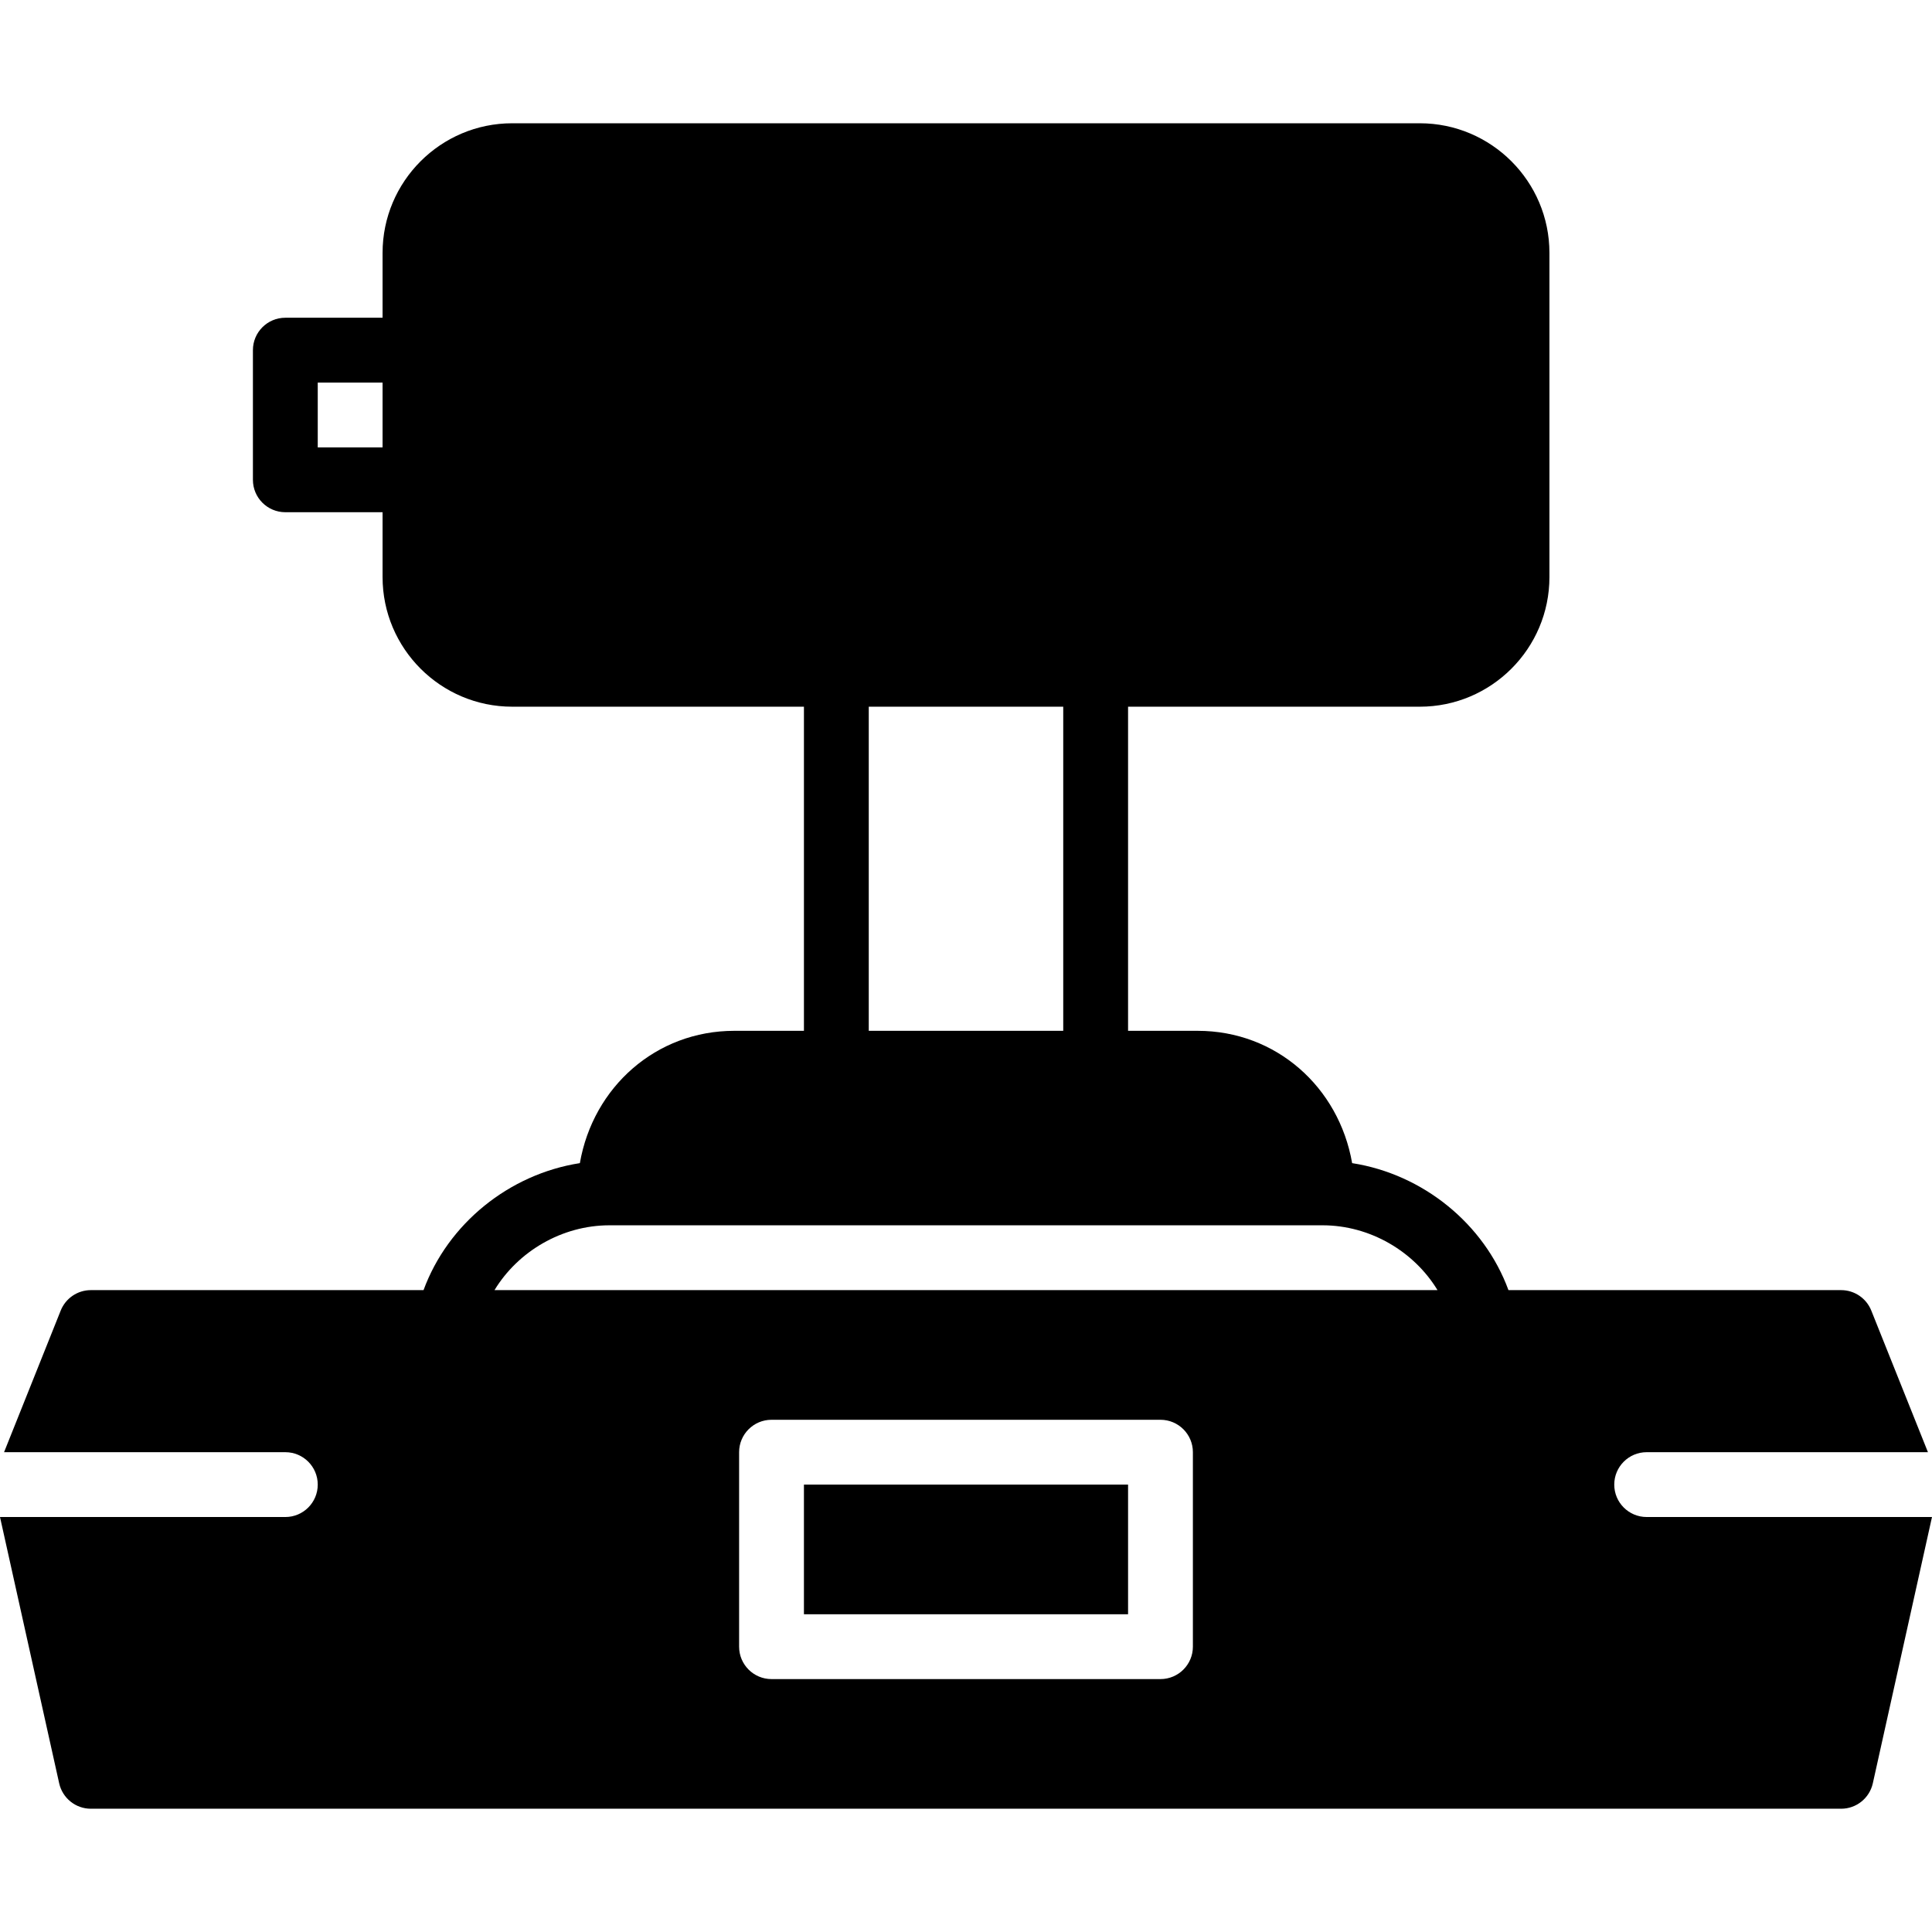 <?xml version="1.0" encoding="iso-8859-1"?>
<!-- Generator: Adobe Illustrator 19.0.0, SVG Export Plug-In . SVG Version: 6.00 Build 0)  -->
<svg xmlns="http://www.w3.org/2000/svg" xmlns:xlink="http://www.w3.org/1999/xlink" version="1.1" id="Capa_1" x="0px" y="0px" viewBox="0 0 508.638 508.638" style="enable-background:new 0 0 508.638 508.638;" xml:space="preserve">
<g>
	<g>
		<path d="M433.519,399.385L433.519,399.385c-4.719,0.001-8.533-3.822-8.533-8.532c0-4.71,3.814-8.534,8.533-8.534h74.052    l-14.925-37.308c-1.306-3.234-4.437-5.359-7.927-5.359h-87.586c-6.4-17.451-22.485-30.524-41.156-33.434    c-3.49-20.045-20.053-34.833-40.653-34.833h-18.338v-85.333h76.8c18.825,0,34.133-15.309,34.133-34.133V66.586    c0-18.825-15.309-34.133-34.133-34.133H134.852c-18.825,0-34.133,15.309-34.133,34.133v17.067h-25.6    c-4.719,0-8.533,3.823-8.533,8.533v34.133c0,4.71,3.814,8.533,8.533,8.533h25.6v17.067c0,18.825,15.309,34.133,34.133,34.133h76.8    v85.333h-18.338c-20.591,0-37.163,14.788-40.653,34.833c-18.671,2.91-34.756,15.983-41.156,33.434H23.919    c-3.49,0-6.622,2.125-7.927,5.359L1.067,382.319h74.052c4.719,0,8.533,3.823,8.533,8.533c0,4.71-3.814,8.533-8.533,8.533H0    l15.582,70.118c0.879,3.9,4.335,6.682,8.337,6.682h460.8c4.002,0,7.458-2.782,8.337-6.682l15.582-70.118H433.519z     M100.719,117.786H83.652v-17.067h17.067V117.786z M228.719,186.052h51.2v85.333h-51.2V186.052z M314.052,433.519    c0,4.71-3.814,8.533-8.533,8.533h-102.4c-4.719,0-8.533-3.823-8.533-8.533v-51.2c0-4.71,3.814-8.533,8.533-8.533h102.4    c4.719,0,8.533,3.823,8.533,8.533V433.519z M130.185,339.652c6.187-10.197,17.749-17.067,30.268-17.067h187.733    c12.518,0,24.081,6.869,30.268,17.067H130.185z"/>
	</g>
</g>
<g>
	<g>
		<rect x="211.652" y="390.852" width="85.334" height="34.134"/>
	</g>
</g>
<g>
</g>
<g>
</g>
<g>
</g>
<g>
</g>
<g>
</g>
<g>
</g>
<g>
</g>
<g>
</g>
<g>
</g>
<g>
</g>
<g>
</g>
<g>
</g>
<g>
</g>
<g>
</g>
<g>
</g>
</svg>
